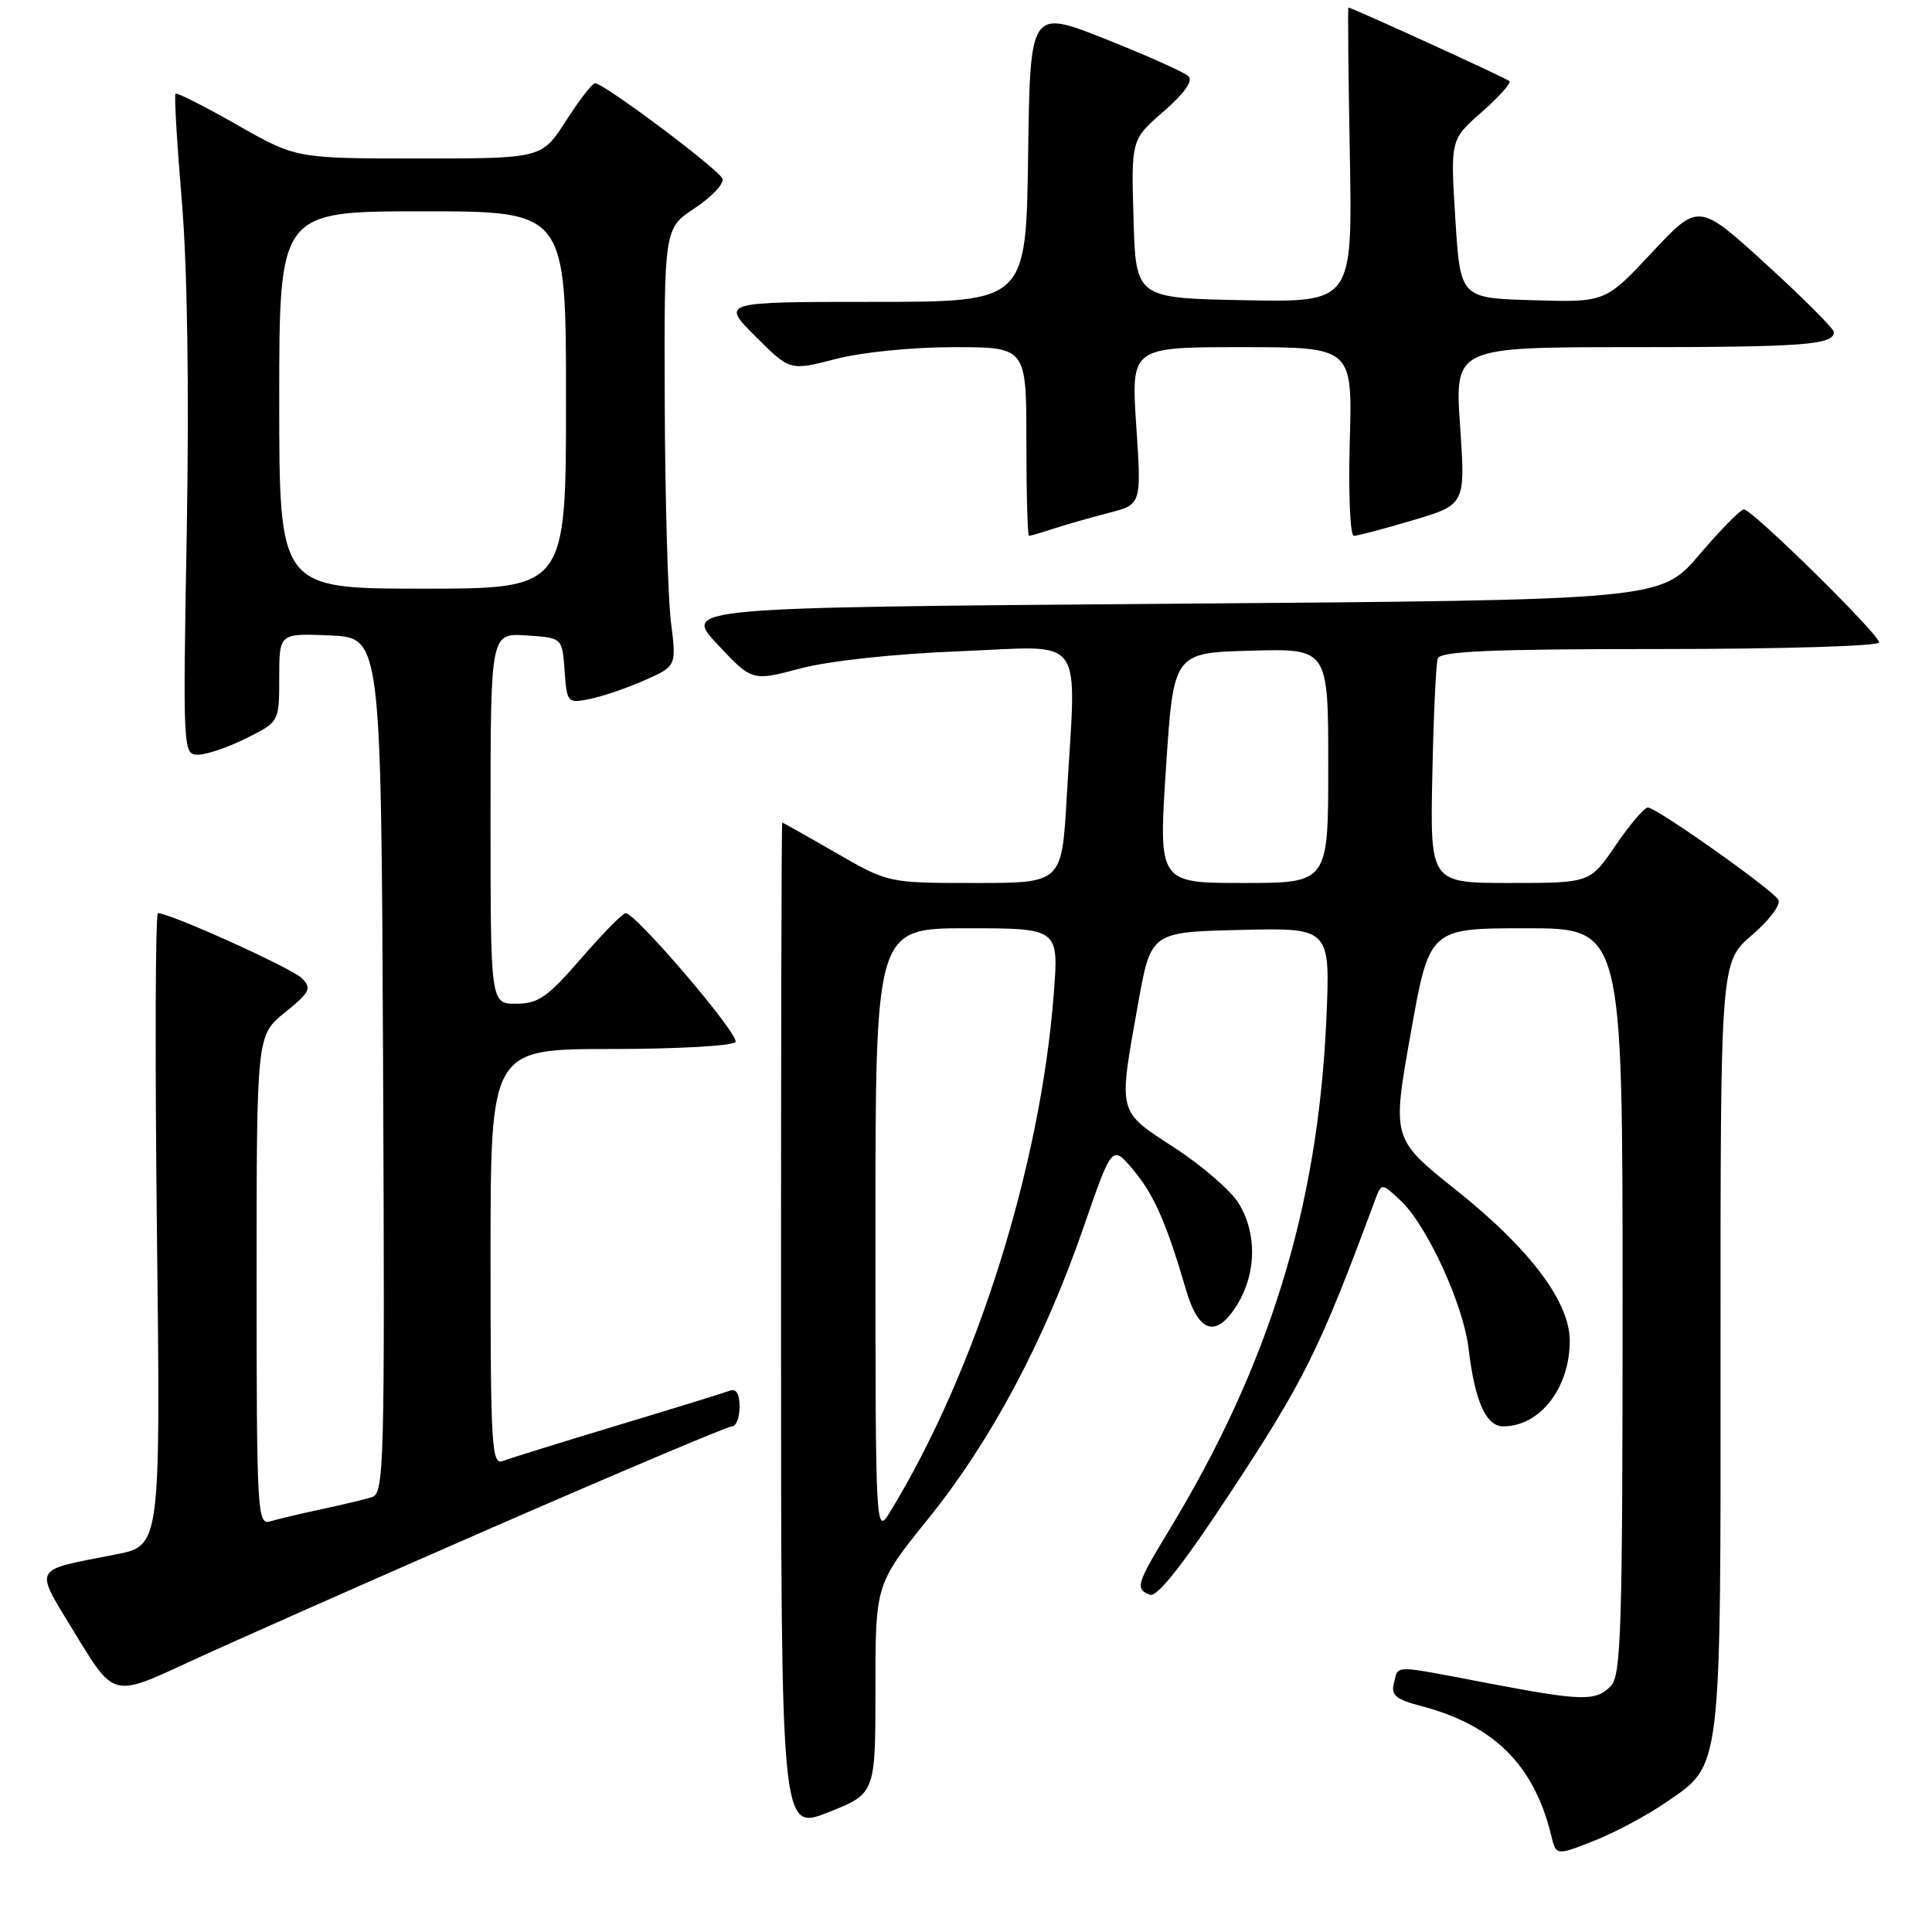 <?xml version="1.0" encoding="UTF-8" standalone="no"?>
<!DOCTYPE svg PUBLIC "-//W3C//DTD SVG 1.1//EN" "http://www.w3.org/Graphics/SVG/1.1/DTD/svg11.dtd" >
<svg xmlns="http://www.w3.org/2000/svg" xmlns:xlink="http://www.w3.org/1999/xlink" version="1.1" viewBox="0 0 256 256">
 <g >
 <path fill="currentColor"
d=" M 220.71 238.85 C 228.21 233.70 228.00 235.42 227.98 178.28 C 227.97 127.50 227.97 127.50 232.14 123.91 C 234.50 121.88 236.02 119.84 235.63 119.21 C 234.75 117.79 219.48 107.00 218.35 107.00 C 217.88 107.00 215.97 109.25 214.09 112.00 C 210.69 117.00 210.69 117.00 200.09 117.00 C 189.50 117.00 189.50 117.00 189.79 102.75 C 189.95 94.91 190.27 87.94 190.51 87.25 C 190.84 86.29 197.64 86.00 219.97 86.00 C 235.94 86.00 249.00 85.61 249.00 85.13 C 249.00 84.05 232.18 67.50 231.08 67.50 C 230.64 67.50 227.98 70.20 225.17 73.50 C 220.05 79.50 220.05 79.50 155.27 80.00 C 90.50 80.50 90.50 80.50 95.07 85.38 C 99.65 90.27 99.65 90.27 106.07 88.57 C 109.92 87.56 118.43 86.64 127.25 86.29 C 144.12 85.63 142.62 83.56 141.34 105.75 C 140.69 117.00 140.69 117.00 129.20 117.00 C 117.70 117.00 117.70 117.00 110.76 113.00 C 106.95 110.80 103.75 109.00 103.65 109.00 C 103.55 109.00 103.48 139.07 103.49 175.81 C 103.50 242.62 103.50 242.62 109.75 240.14 C 116.00 237.66 116.00 237.66 116.00 223.79 C 116.00 209.92 116.00 209.92 123.02 201.21 C 131.33 190.91 138.39 177.65 143.59 162.58 C 147.36 151.67 147.36 151.67 150.18 155.04 C 152.94 158.35 154.54 162.00 157.18 170.99 C 158.85 176.69 161.22 177.33 163.97 172.82 C 166.49 168.68 166.56 163.43 164.14 159.46 C 163.12 157.79 159.30 154.47 155.64 152.09 C 148.01 147.12 148.17 147.73 150.80 133.00 C 152.50 123.50 152.50 123.50 164.40 123.22 C 176.29 122.93 176.29 122.93 175.74 135.22 C 174.62 160.02 168.17 180.94 154.86 202.85 C 150.58 209.90 150.39 210.55 152.38 211.32 C 153.31 211.67 156.74 207.34 162.79 198.15 C 172.85 182.90 174.83 178.90 182.17 159.10 C 183.06 156.71 183.06 156.71 185.59 159.08 C 189.08 162.37 193.90 172.83 194.59 178.66 C 195.42 185.67 196.90 189.00 199.19 189.00 C 204.05 189.00 208.00 183.92 208.00 177.66 C 208.00 172.49 202.70 165.46 192.97 157.71 C 184.44 150.91 184.44 150.91 186.92 136.96 C 189.40 123.00 189.40 123.00 202.20 123.00 C 215.00 123.00 215.00 123.00 215.00 172.43 C 215.00 216.03 214.81 222.04 213.43 223.43 C 211.40 225.46 209.65 225.41 197.00 223.00 C 184.29 220.58 185.34 220.58 184.71 222.99 C 184.28 224.63 184.92 225.17 188.35 226.07 C 197.98 228.61 203.28 233.89 205.54 243.20 C 206.19 245.90 206.19 245.90 211.21 243.92 C 213.97 242.83 218.25 240.55 220.71 238.85 Z  M 65.24 202.41 C 82.15 195.04 96.44 189.00 96.99 189.00 C 97.55 189.00 98.00 187.83 98.00 186.39 C 98.00 184.72 97.55 183.96 96.75 184.26 C 96.06 184.53 89.37 186.59 81.88 188.85 C 74.40 191.11 67.53 193.24 66.63 193.59 C 65.15 194.16 65.00 191.74 65.00 166.61 C 65.00 139.00 65.00 139.00 80.94 139.00 C 89.71 139.00 97.14 138.58 97.46 138.07 C 98.03 137.15 84.25 121.00 82.90 121.00 C 82.51 121.00 79.86 123.70 77.00 127.00 C 72.55 132.14 71.31 133.00 68.40 133.00 C 65.00 133.00 65.00 133.00 65.00 108.45 C 65.00 83.89 65.00 83.89 69.75 84.20 C 74.50 84.50 74.50 84.50 74.81 88.86 C 75.12 93.14 75.19 93.21 78.15 92.62 C 79.82 92.29 83.08 91.17 85.41 90.14 C 89.64 88.27 89.64 88.27 88.90 82.39 C 88.50 79.15 88.13 66.10 88.08 53.38 C 88.00 30.27 88.00 30.27 92.06 27.58 C 94.30 26.10 95.95 24.35 95.73 23.69 C 95.34 22.51 80.10 11.08 78.85 11.03 C 78.50 11.01 76.76 13.25 75.00 16.00 C 71.79 21.00 71.79 21.00 55.51 21.00 C 39.23 21.00 39.23 21.00 31.41 16.54 C 27.10 14.09 23.44 12.23 23.26 12.41 C 23.07 12.59 23.45 18.99 24.09 26.62 C 24.83 35.36 25.07 51.52 24.75 70.25 C 24.23 99.63 24.25 100.00 26.25 100.00 C 27.37 100.00 30.24 99.02 32.64 97.82 C 37.00 95.65 37.00 95.65 37.00 89.78 C 37.00 83.91 37.00 83.91 43.75 84.20 C 50.50 84.50 50.50 84.50 50.76 141.18 C 51.00 194.52 50.91 197.89 49.26 198.39 C 48.29 198.69 45.25 199.41 42.50 200.00 C 39.75 200.59 36.71 201.31 35.75 201.60 C 34.11 202.10 34.00 200.12 34.00 169.66 C 34.00 137.19 34.00 137.19 37.75 134.16 C 41.09 131.46 41.33 130.96 40.00 129.62 C 38.68 128.29 22.55 121.00 20.93 121.00 C 20.59 121.00 20.53 139.86 20.79 162.90 C 21.28 204.80 21.28 204.80 15.39 205.96 C 4.02 208.21 4.44 207.36 10.09 216.68 C 15.06 224.86 15.06 224.86 24.78 220.34 C 30.13 217.86 48.33 209.79 65.24 202.41 Z  M 139.60 70.05 C 141.20 69.53 144.47 68.59 146.88 67.97 C 151.26 66.85 151.26 66.85 150.56 56.43 C 149.87 46.00 149.87 46.00 164.54 46.00 C 179.21 46.00 179.21 46.00 178.85 58.50 C 178.66 65.42 178.90 71.00 179.39 71.00 C 179.88 71.00 183.41 70.07 187.23 68.93 C 194.18 66.86 194.18 66.86 193.47 56.43 C 192.76 46.00 192.76 46.00 216.30 46.00 C 238.97 46.00 243.00 45.70 243.00 44.00 C 243.00 43.57 238.97 39.53 234.04 35.03 C 225.07 26.85 225.07 26.85 218.89 33.46 C 212.71 40.07 212.71 40.07 203.10 39.78 C 193.50 39.50 193.50 39.50 192.84 29.00 C 192.18 18.50 192.18 18.50 196.34 14.85 C 198.63 12.84 200.28 10.99 200.00 10.74 C 199.57 10.34 179.11 1.00 178.67 1.00 C 178.58 1.00 178.66 9.79 178.86 20.53 C 179.21 40.06 179.21 40.06 164.86 39.78 C 150.50 39.50 150.50 39.50 150.20 29.00 C 149.89 18.50 149.89 18.50 154.17 14.78 C 156.93 12.38 158.11 10.72 157.48 10.10 C 156.94 9.58 152.00 7.37 146.50 5.18 C 136.50 1.22 136.50 1.22 136.23 20.61 C 135.96 40.00 135.96 40.00 115.74 40.00 C 95.53 40.00 95.53 40.00 100.10 44.57 C 104.67 49.14 104.67 49.14 110.73 47.57 C 114.19 46.67 120.90 46.00 126.39 46.00 C 136.00 46.00 136.00 46.00 136.00 58.50 C 136.00 65.38 136.16 71.00 136.35 71.00 C 136.54 71.00 138.01 70.57 139.60 70.05 Z  M 116.00 163.25 C 116.00 123.00 116.00 123.00 128.15 123.00 C 140.30 123.00 140.30 123.00 139.63 131.70 C 137.86 154.63 129.35 181.61 118.01 200.22 C 116.01 203.50 116.01 203.50 116.00 163.25 Z  M 154.50 101.75 C 155.50 86.50 155.50 86.50 165.75 86.22 C 176.00 85.93 176.00 85.93 176.00 101.47 C 176.00 117.00 176.00 117.00 164.75 117.00 C 153.50 117.00 153.50 117.00 154.50 101.75 Z  M 37.00 53.00 C 37.00 28.00 37.00 28.00 56.00 28.00 C 75.00 28.00 75.00 28.00 75.00 53.00 C 75.00 78.00 75.00 78.00 56.00 78.00 C 37.00 78.00 37.00 78.00 37.00 53.00 Z "/>
</g>
</svg>